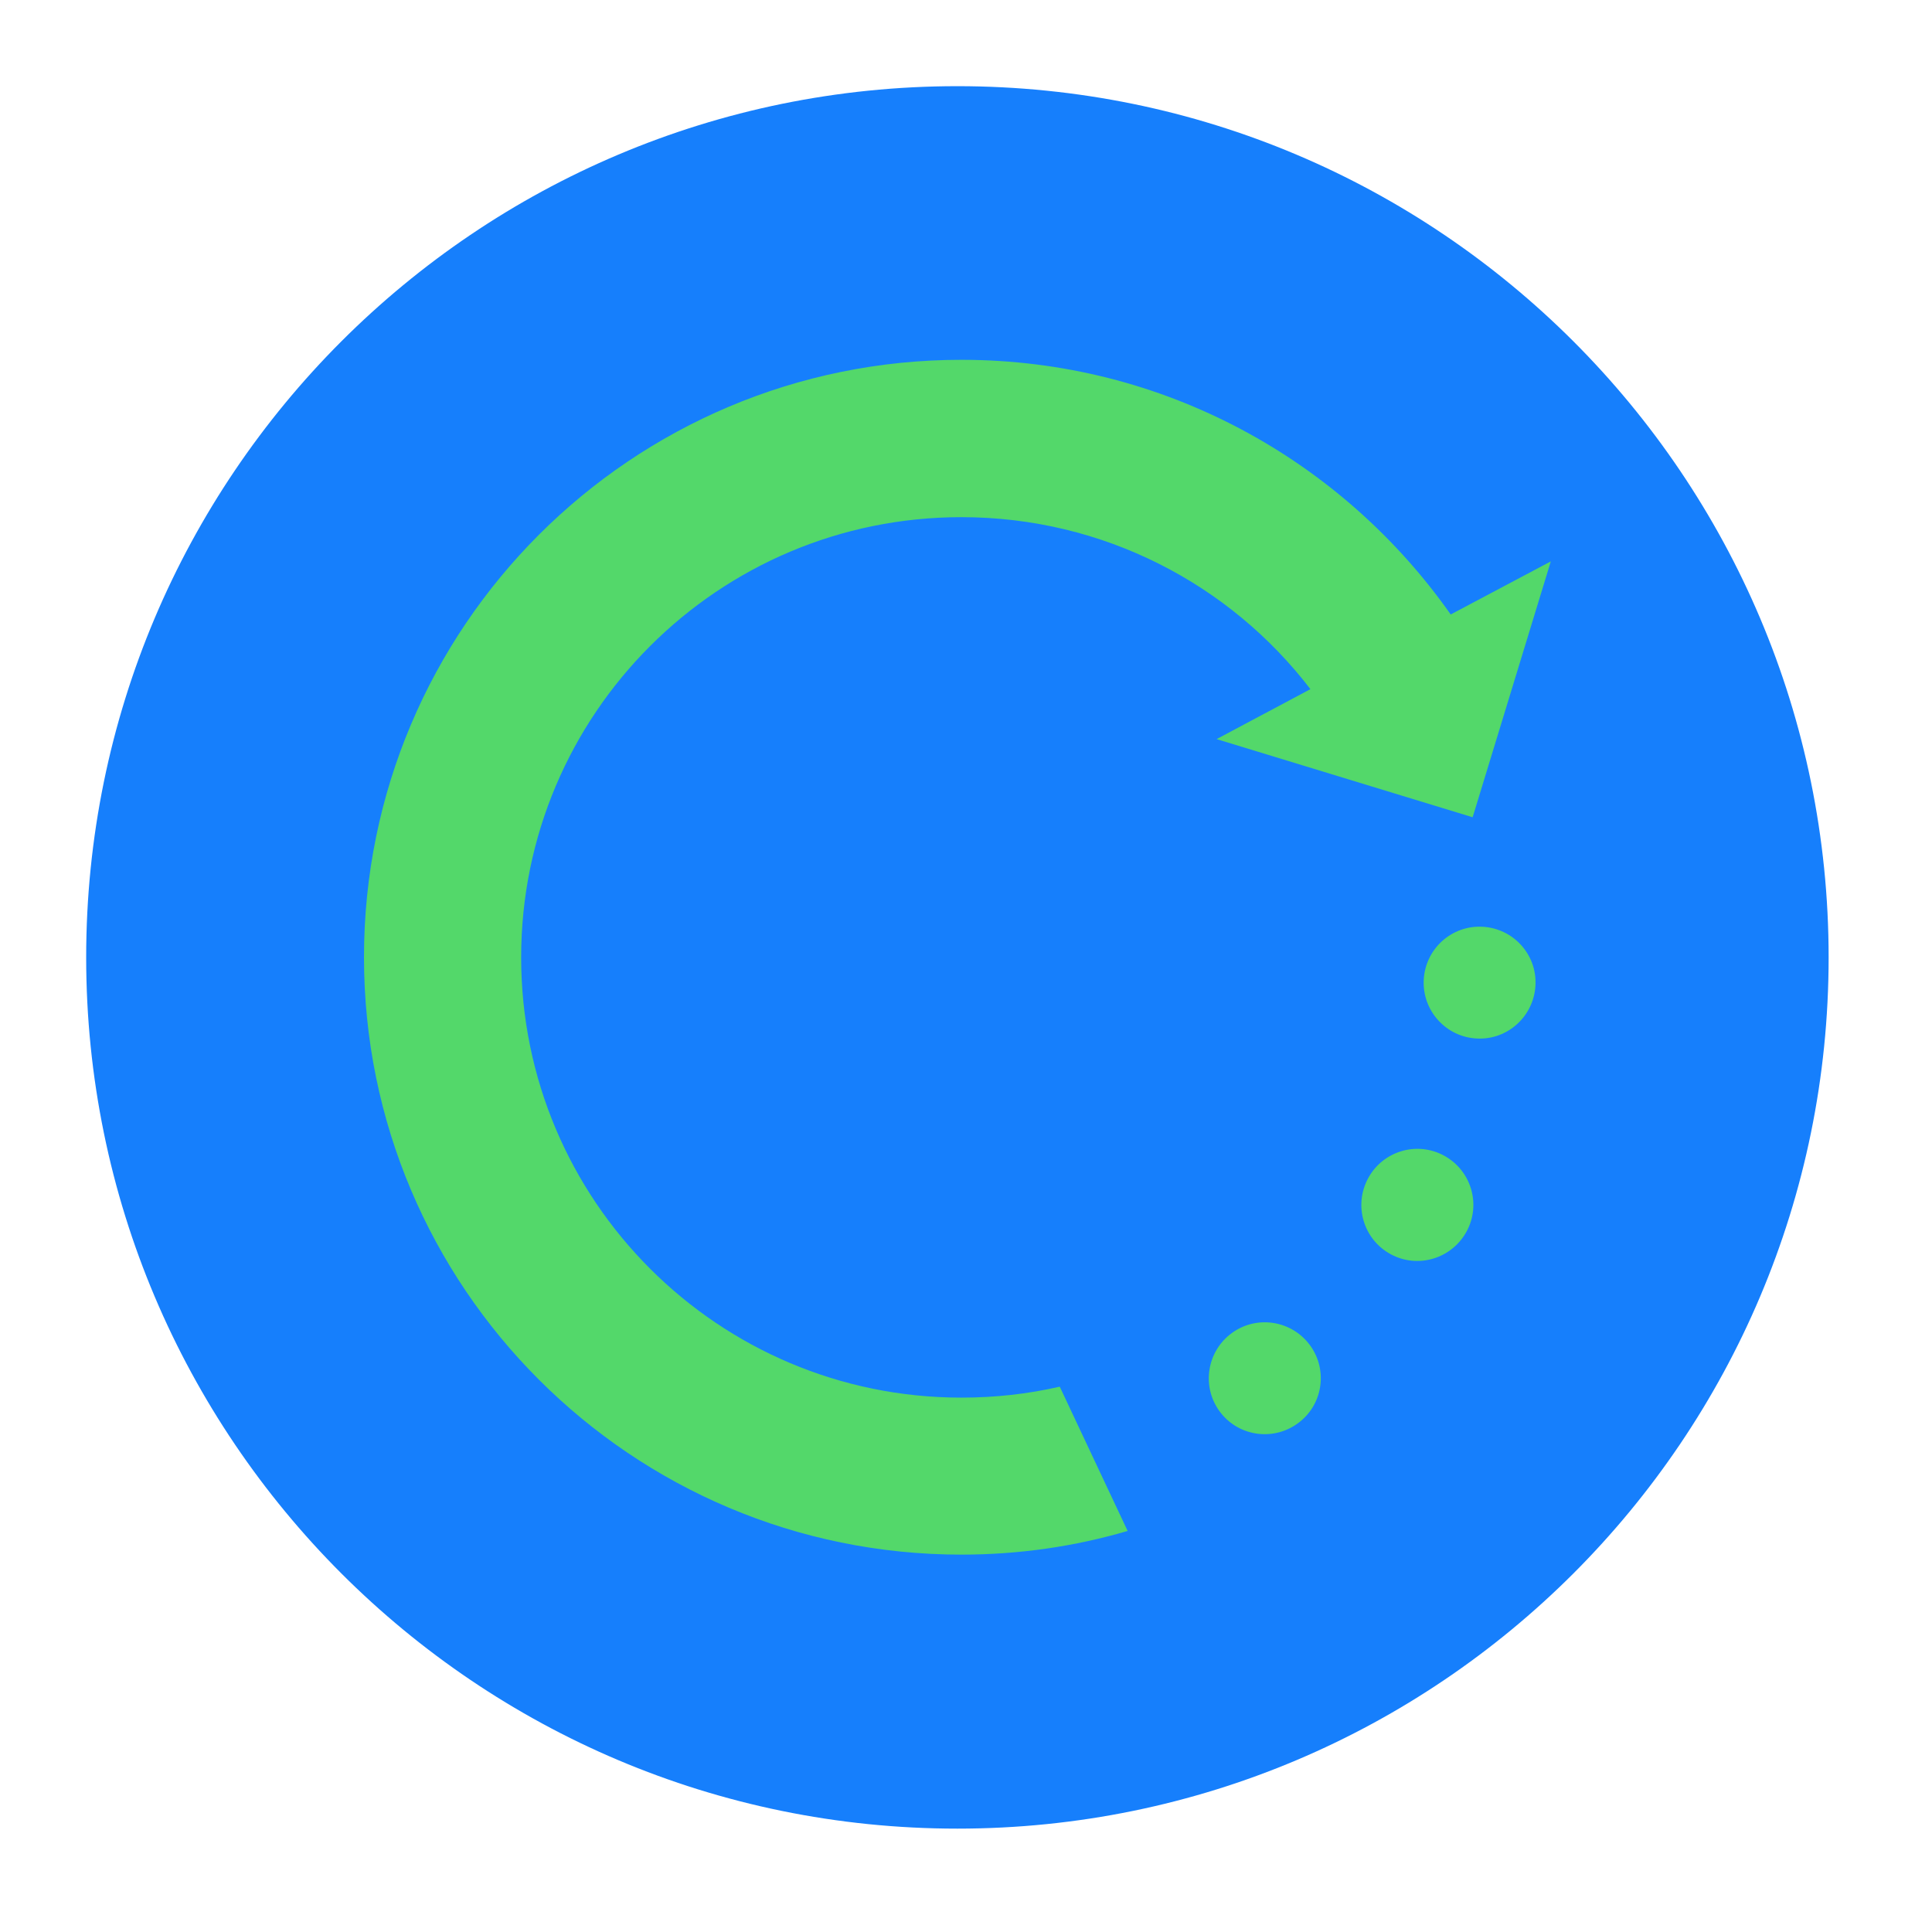 <svg width="101" height="101" viewBox="0 0 101 101" fill="none" xmlns="http://www.w3.org/2000/svg">
<path d="M95.596 50.05C95.596 75.202 75.202 95.596 50.05 95.596C24.898 95.596 4.505 75.202 4.505 50.05C4.505 24.898 24.898 4.505 50.05 4.505C75.202 4.505 95.596 24.898 95.596 50.05Z" fill="#167FFC"/>
<path d="M81.072 29.348L76.986 42.724L63.6 38.639L68.505 36.027C64.319 30.558 57.694 27.036 50.259 27.036C37.547 27.036 27.245 37.337 27.245 50.05C27.245 62.763 37.547 73.064 50.259 73.064C52.025 73.064 53.745 72.873 55.401 72.491L58.95 80.034C56.193 80.844 53.281 81.272 50.259 81.272C33.006 81.272 19.028 67.294 19.028 50.041C19.028 32.787 33.006 18.81 50.259 18.81C60.852 18.81 70.179 24.079 75.839 32.123L81.072 29.348Z" fill="#53D86A"/>
<path d="M64.41 69.679C65.72 68.732 67.549 69.033 68.496 70.343C69.442 71.653 69.142 73.483 67.831 74.42C66.521 75.366 64.692 75.075 63.745 73.765C62.799 72.454 63.099 70.625 64.41 69.679ZM71.526 61.589C72.299 60.169 74.074 59.641 75.494 60.415C76.913 61.188 77.441 62.963 76.668 64.382C75.894 65.802 74.12 66.339 72.7 65.566C71.271 64.792 70.752 63.008 71.526 61.589ZM74.429 51.224C74.511 49.613 75.876 48.367 77.496 48.448C79.106 48.53 80.353 49.895 80.271 51.506C80.189 53.117 78.824 54.373 77.213 54.291C75.594 54.218 74.347 52.835 74.429 51.224Z" fill="#53D86A"/>
</svg>
